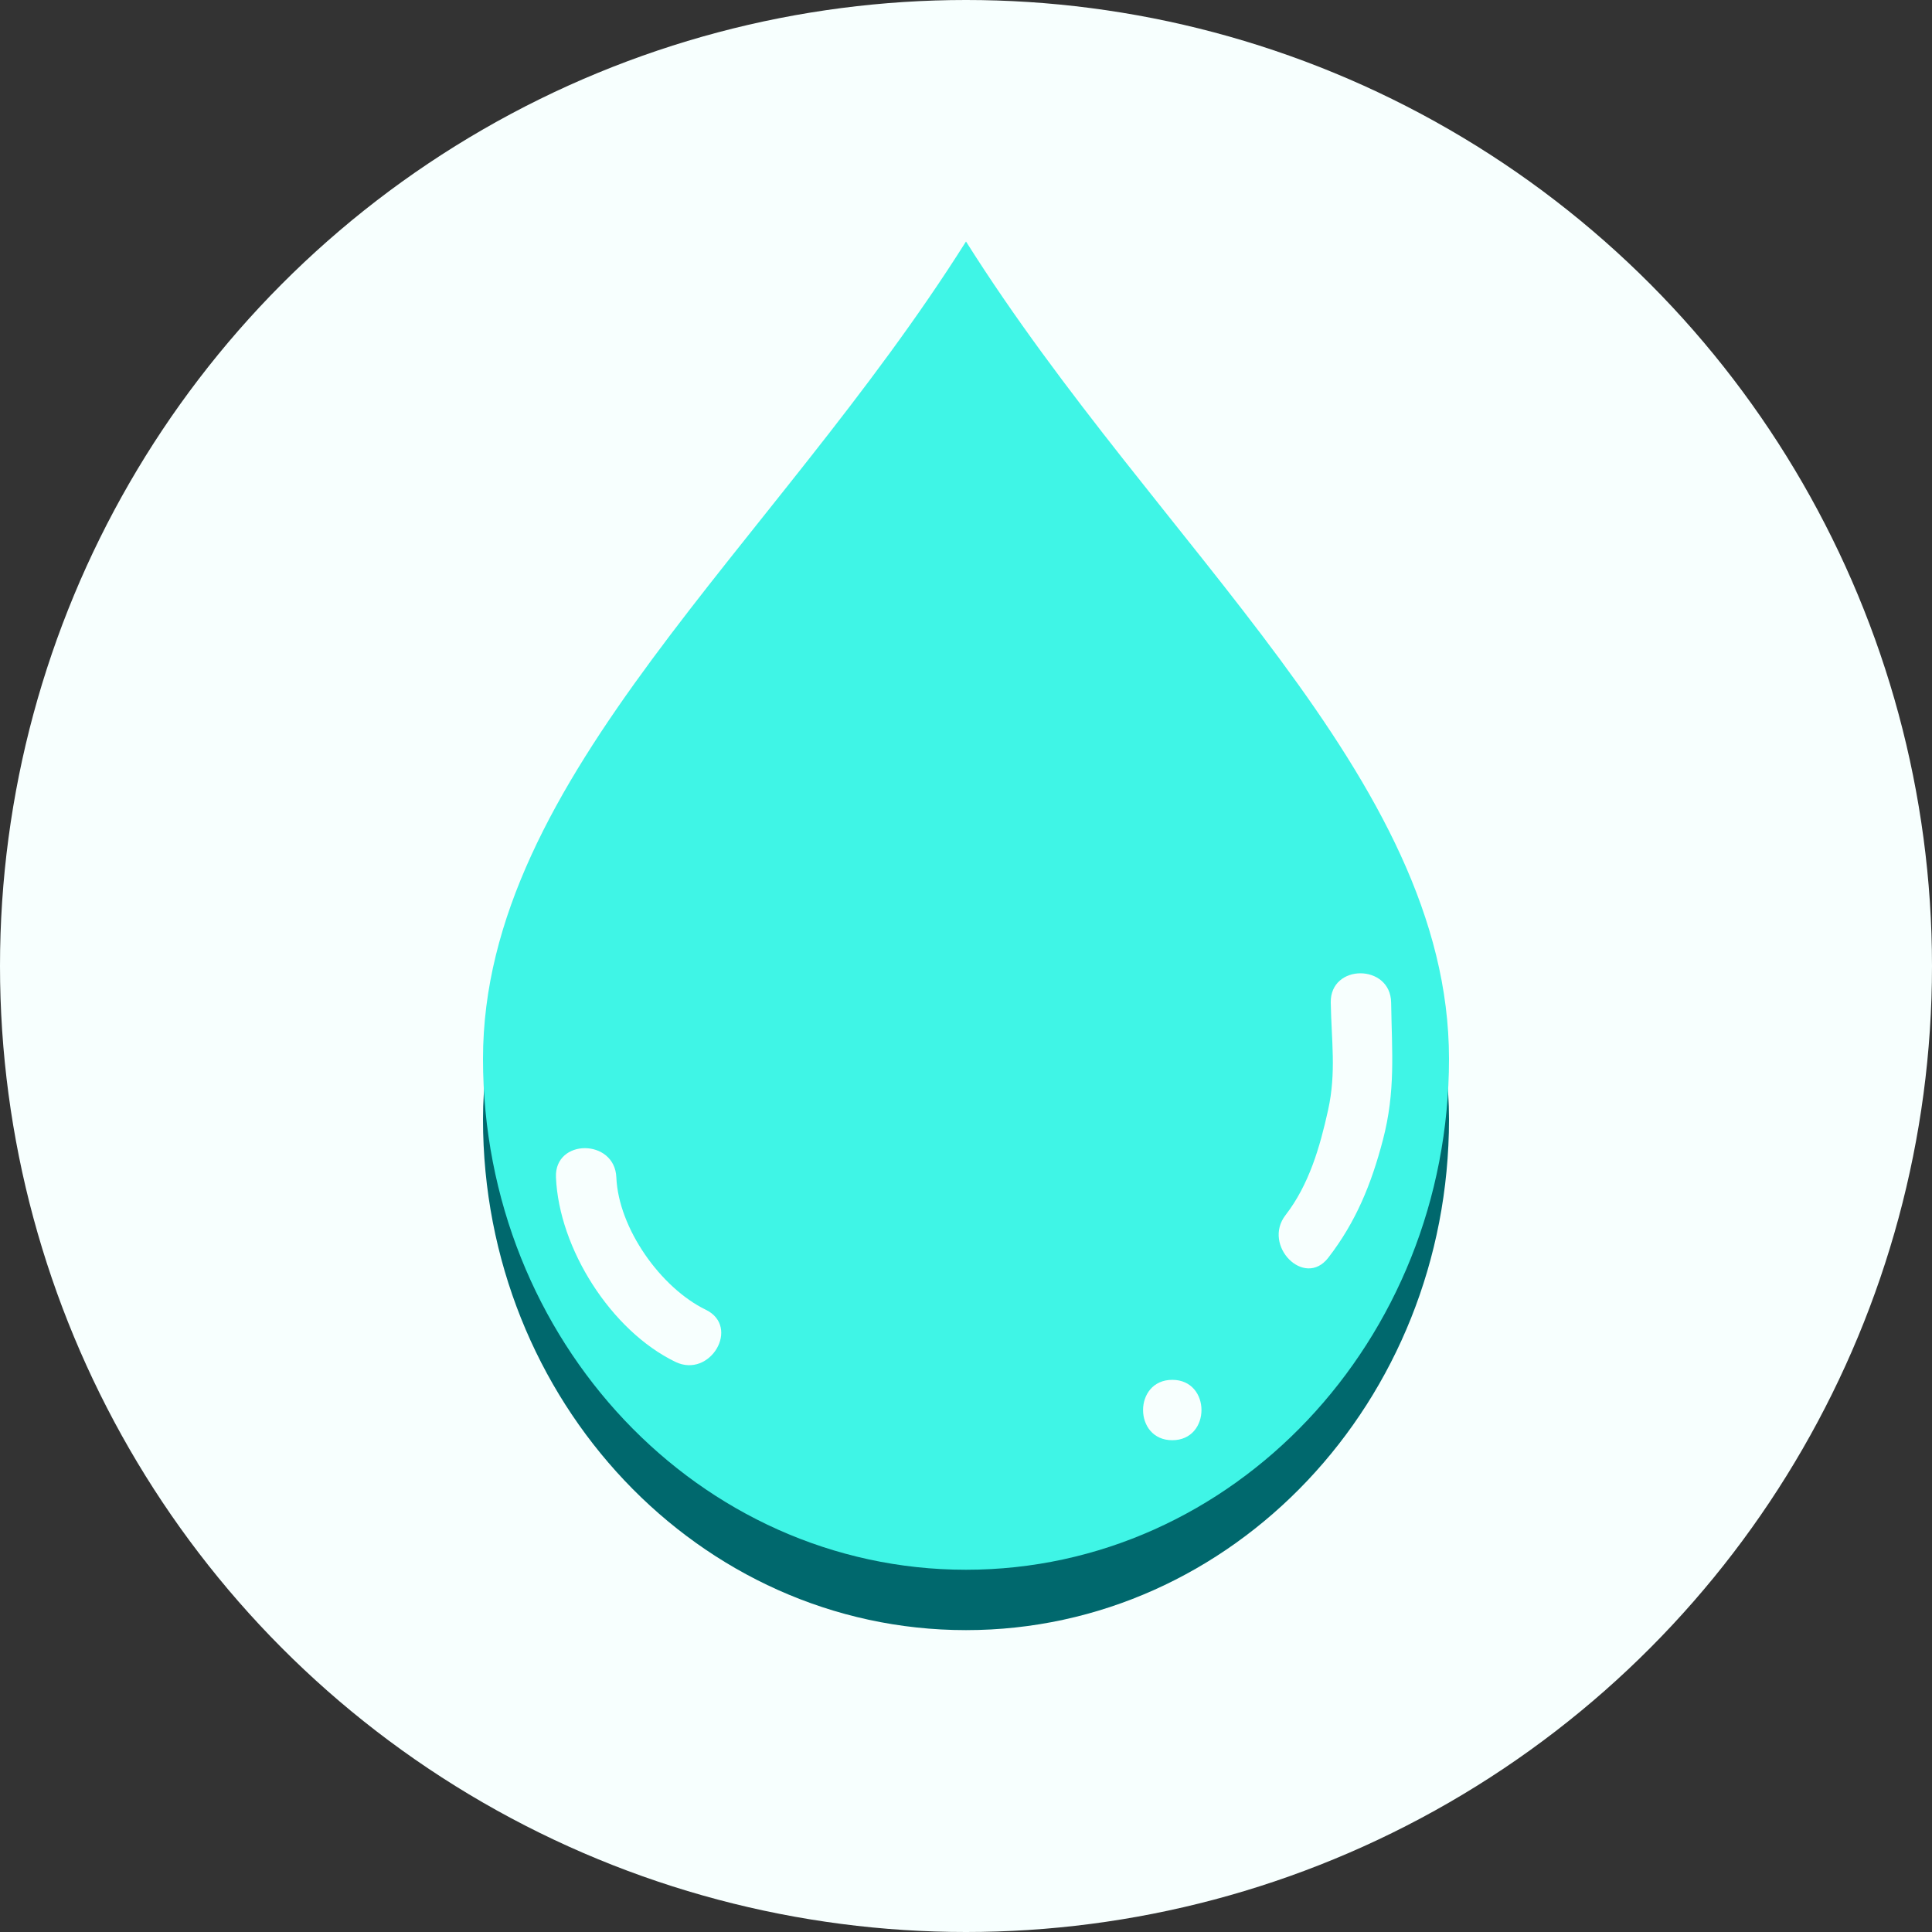 <?xml version="1.0" encoding="utf-8"?>
<!-- Generator: Adobe Illustrator 16.0.0, SVG Export Plug-In . SVG Version: 6.00 Build 0)  -->
<!DOCTYPE svg PUBLIC "-//W3C//DTD SVG 1.1//EN" "http://www.w3.org/Graphics/SVG/1.1/DTD/svg11.dtd">
<svg version="1.1" id="Layer_1" xmlns="http://www.w3.org/2000/svg" xmlns:xlink="http://www.w3.org/1999/xlink" x="0px" y="0px"
	 width="64px" height="64px" viewBox="0 0 64 64" enable-background="new 0 0 64 64" xml:space="preserve">
<rect x="0" y="0" width="64" height="64" fill="#333333" stroke="none"/>
<g id="Layer_1_1_">
	<g>
		<circle fill="#F7FFFE" cx="32" cy="32" r="32"/>
	</g>
	<g>
		<path fill="#00686D" d="M48,37.077C48,46.423,40.837,54,32,54s-16-7.577-16-16.923C16,27.731,25.6,20.154,32,10
			C38.4,20.154,48,27.731,48,37.077z"/>
	</g>
	<g>
		<path fill="#3FF5E6" d="M48,35.077C48,44.423,40.837,52,32,52s-16-7.577-16-16.923C16,25.731,25.6,18.154,32,8
			C38.4,18.154,48,25.731,48,35.077z"/>
	</g>
</g>
<g id="Layer_2">
</g>
<path fill="#F7FFFE" d="M38.833,45.709c-1.29,0-1.29,2,0,2S40.123,45.709,38.833,45.709z"/>
<path fill="#F7FFFE" d="M23.38,43.387c-1.497-0.728-2.893-2.701-2.963-4.387c-0.054-1.285-2.054-1.29-2,0
	c0.099,2.355,1.82,5.077,3.954,6.113C23.525,45.675,24.54,43.95,23.38,43.387z"/>
<path fill="#F7FFFE" d="M46.083,33.209c-0.021-1.288-2.021-1.291-2,0c0.021,1.26,0.188,2.316-0.089,3.566
	c-0.271,1.226-0.631,2.471-1.409,3.477s0.625,2.434,1.414,1.414c0.92-1.188,1.431-2.451,1.81-3.898
	C46.234,36.148,46.109,34.857,46.083,33.209z"/>
</svg>
